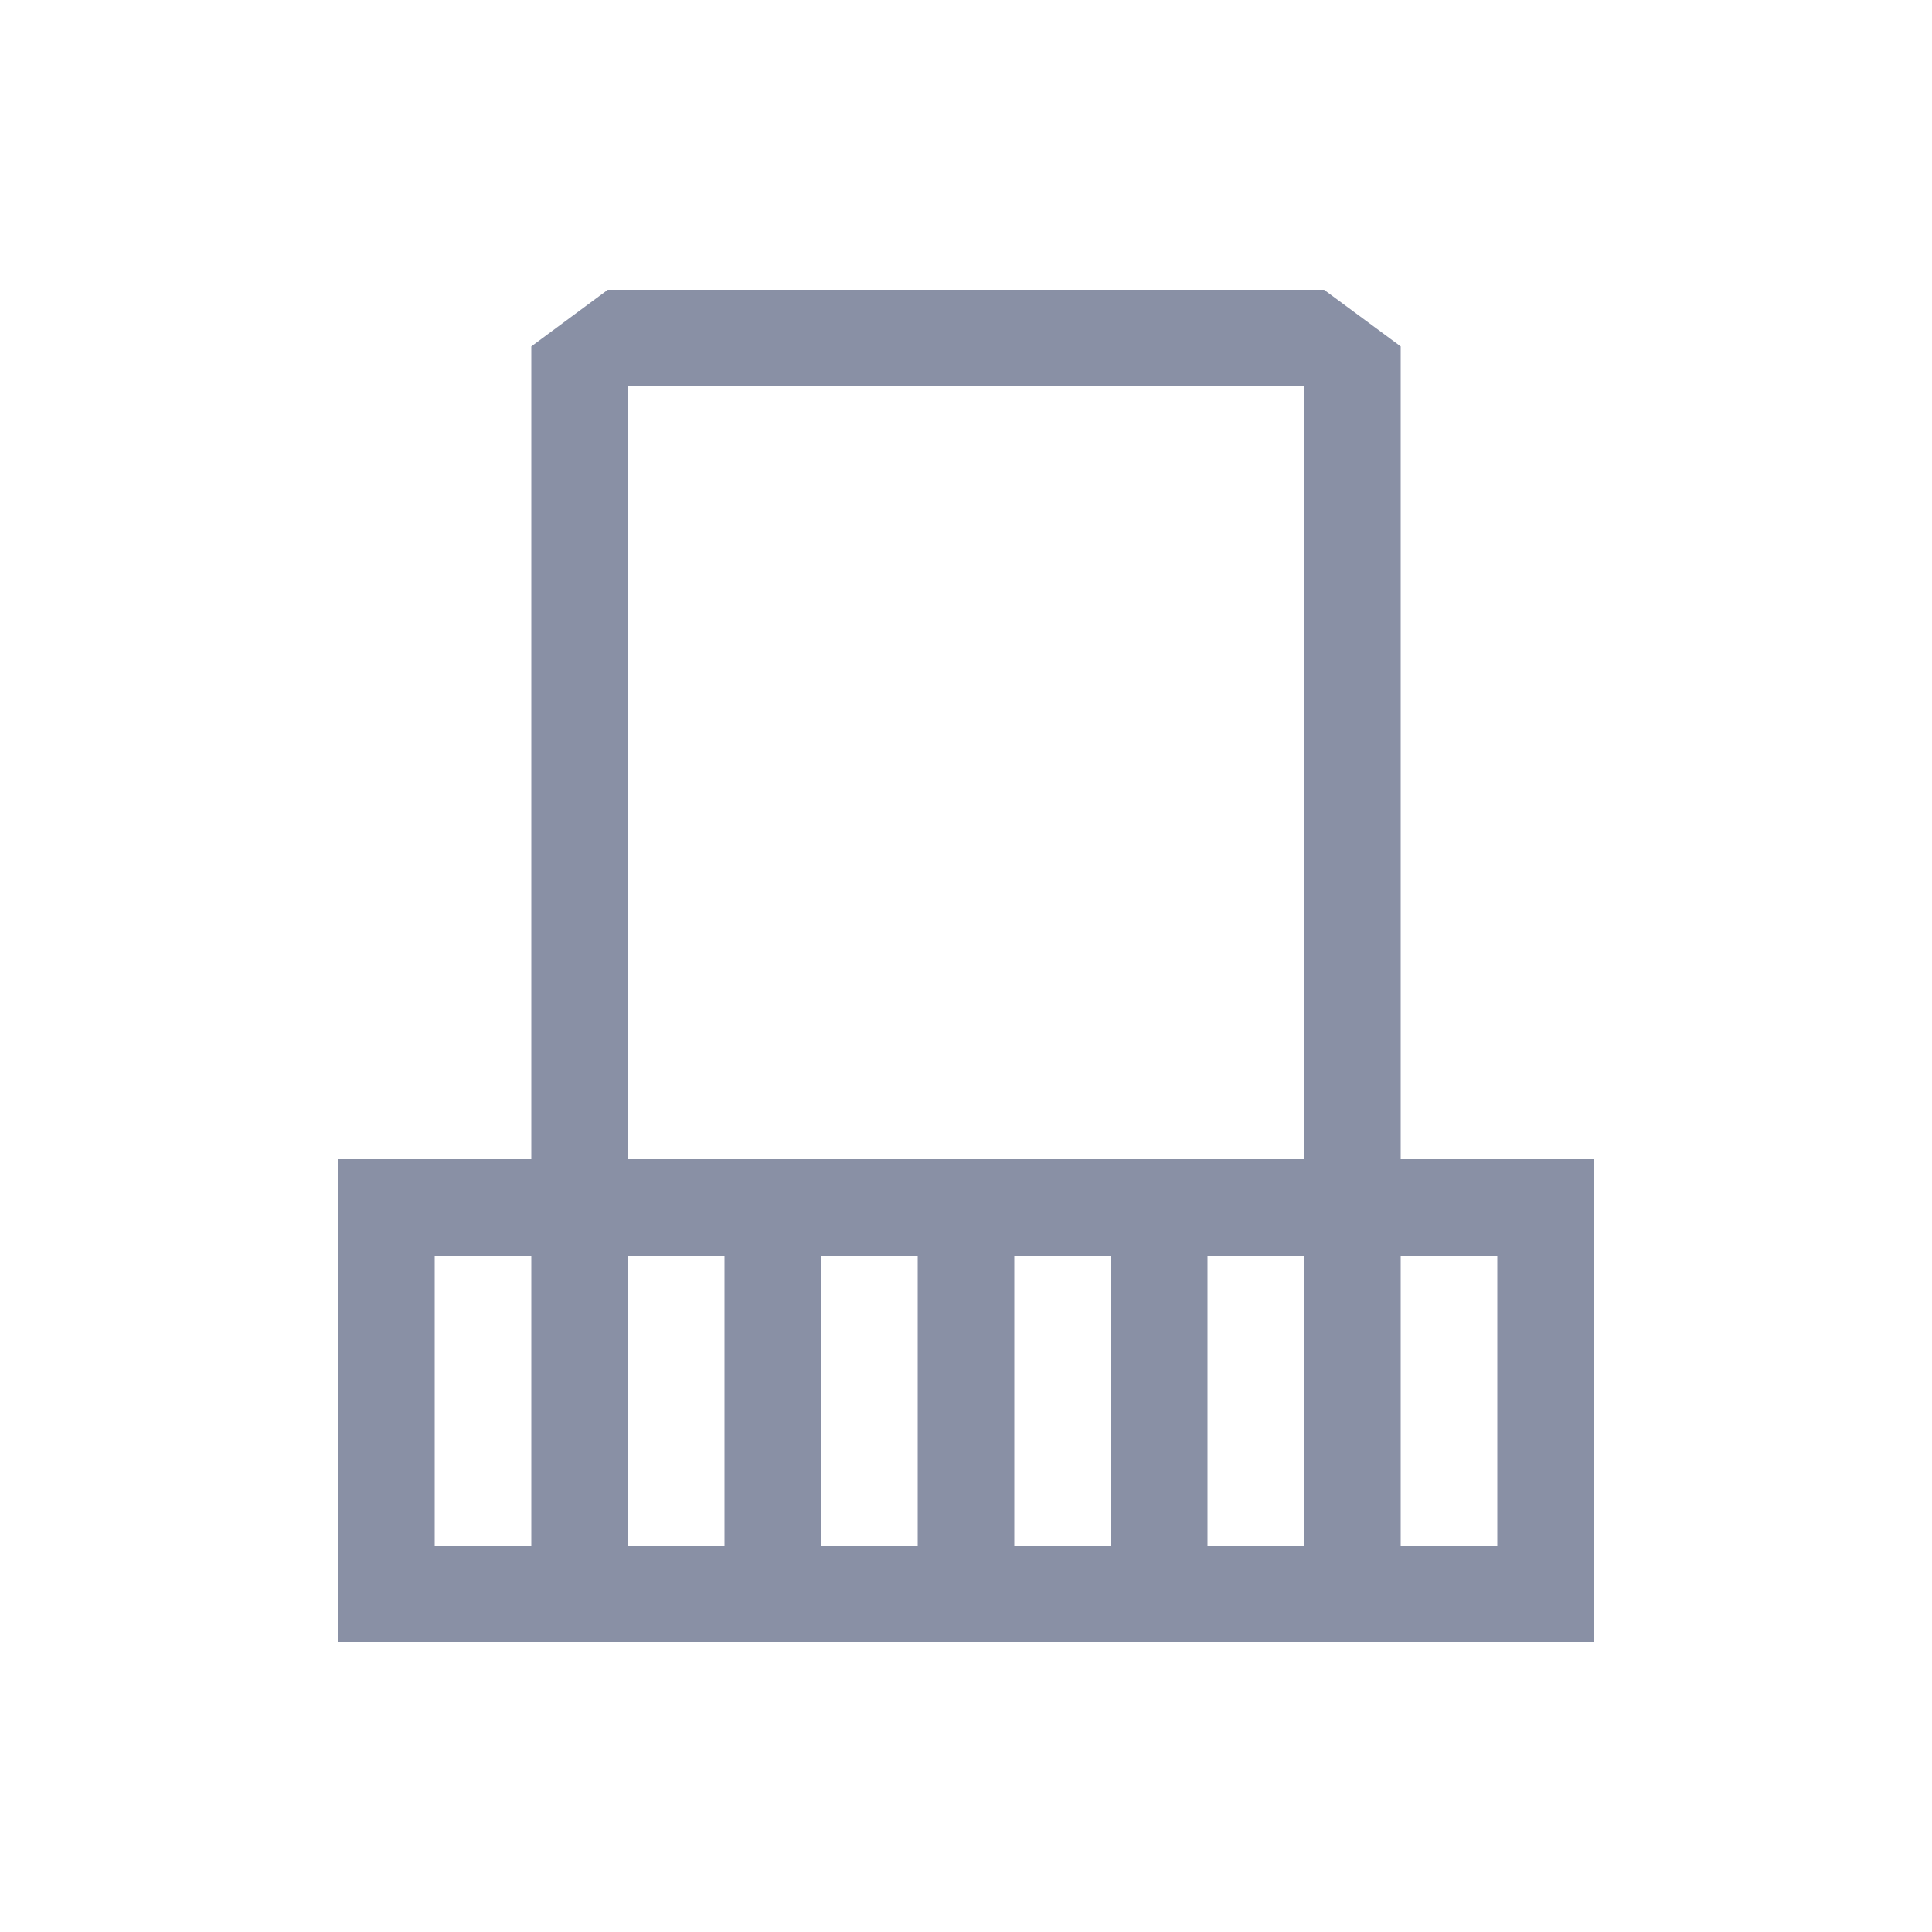 <?xml version="1.0" encoding="utf-8"?>
<!-- Generator: Adobe Illustrator 16.0.0, SVG Export Plug-In . SVG Version: 6.00 Build 0)  -->
<!DOCTYPE svg PUBLIC "-//W3C//DTD SVG 1.1//EN" "http://www.w3.org/Graphics/SVG/1.1/DTD/svg11.dtd">
<svg version="1.1" id="Layer_1" xmlns:x="http://ns.adobe.com/Extensibility/1.0/" xmlns:i="http://ns.adobe.com/AdobeIllustrator/10.0/" xmlns:graph="http://ns.adobe.com/Graphs/1.0/"
	 xmlns="http://www.w3.org/2000/svg" xmlns:xlink="http://www.w3.org/1999/xlink" x="0px" y="0px" width="40px" height="40px"
	 viewBox="0 0 40 40" enable-background="new 0 0 40 40" xml:space="preserve">
<path fill="#8990A5" d="M29,24V7.172L27.414,6H12.583L11,7.172V24H7v1v1v6v2h2h2h4h2h2h2h2h2h4h2h2v-2v-6v-1v-1H29z M13,8h0.413
	h13.173H27v16H13V8z M9,32v-6h2v6H9z M13,32v-6h2v6H13z M17,32v-6h2v6H17z M21,32v-6h2v6H21z M25,32v-6h2v6H25z M31,32h-2v-6h2V32z"
	/>
</svg>
